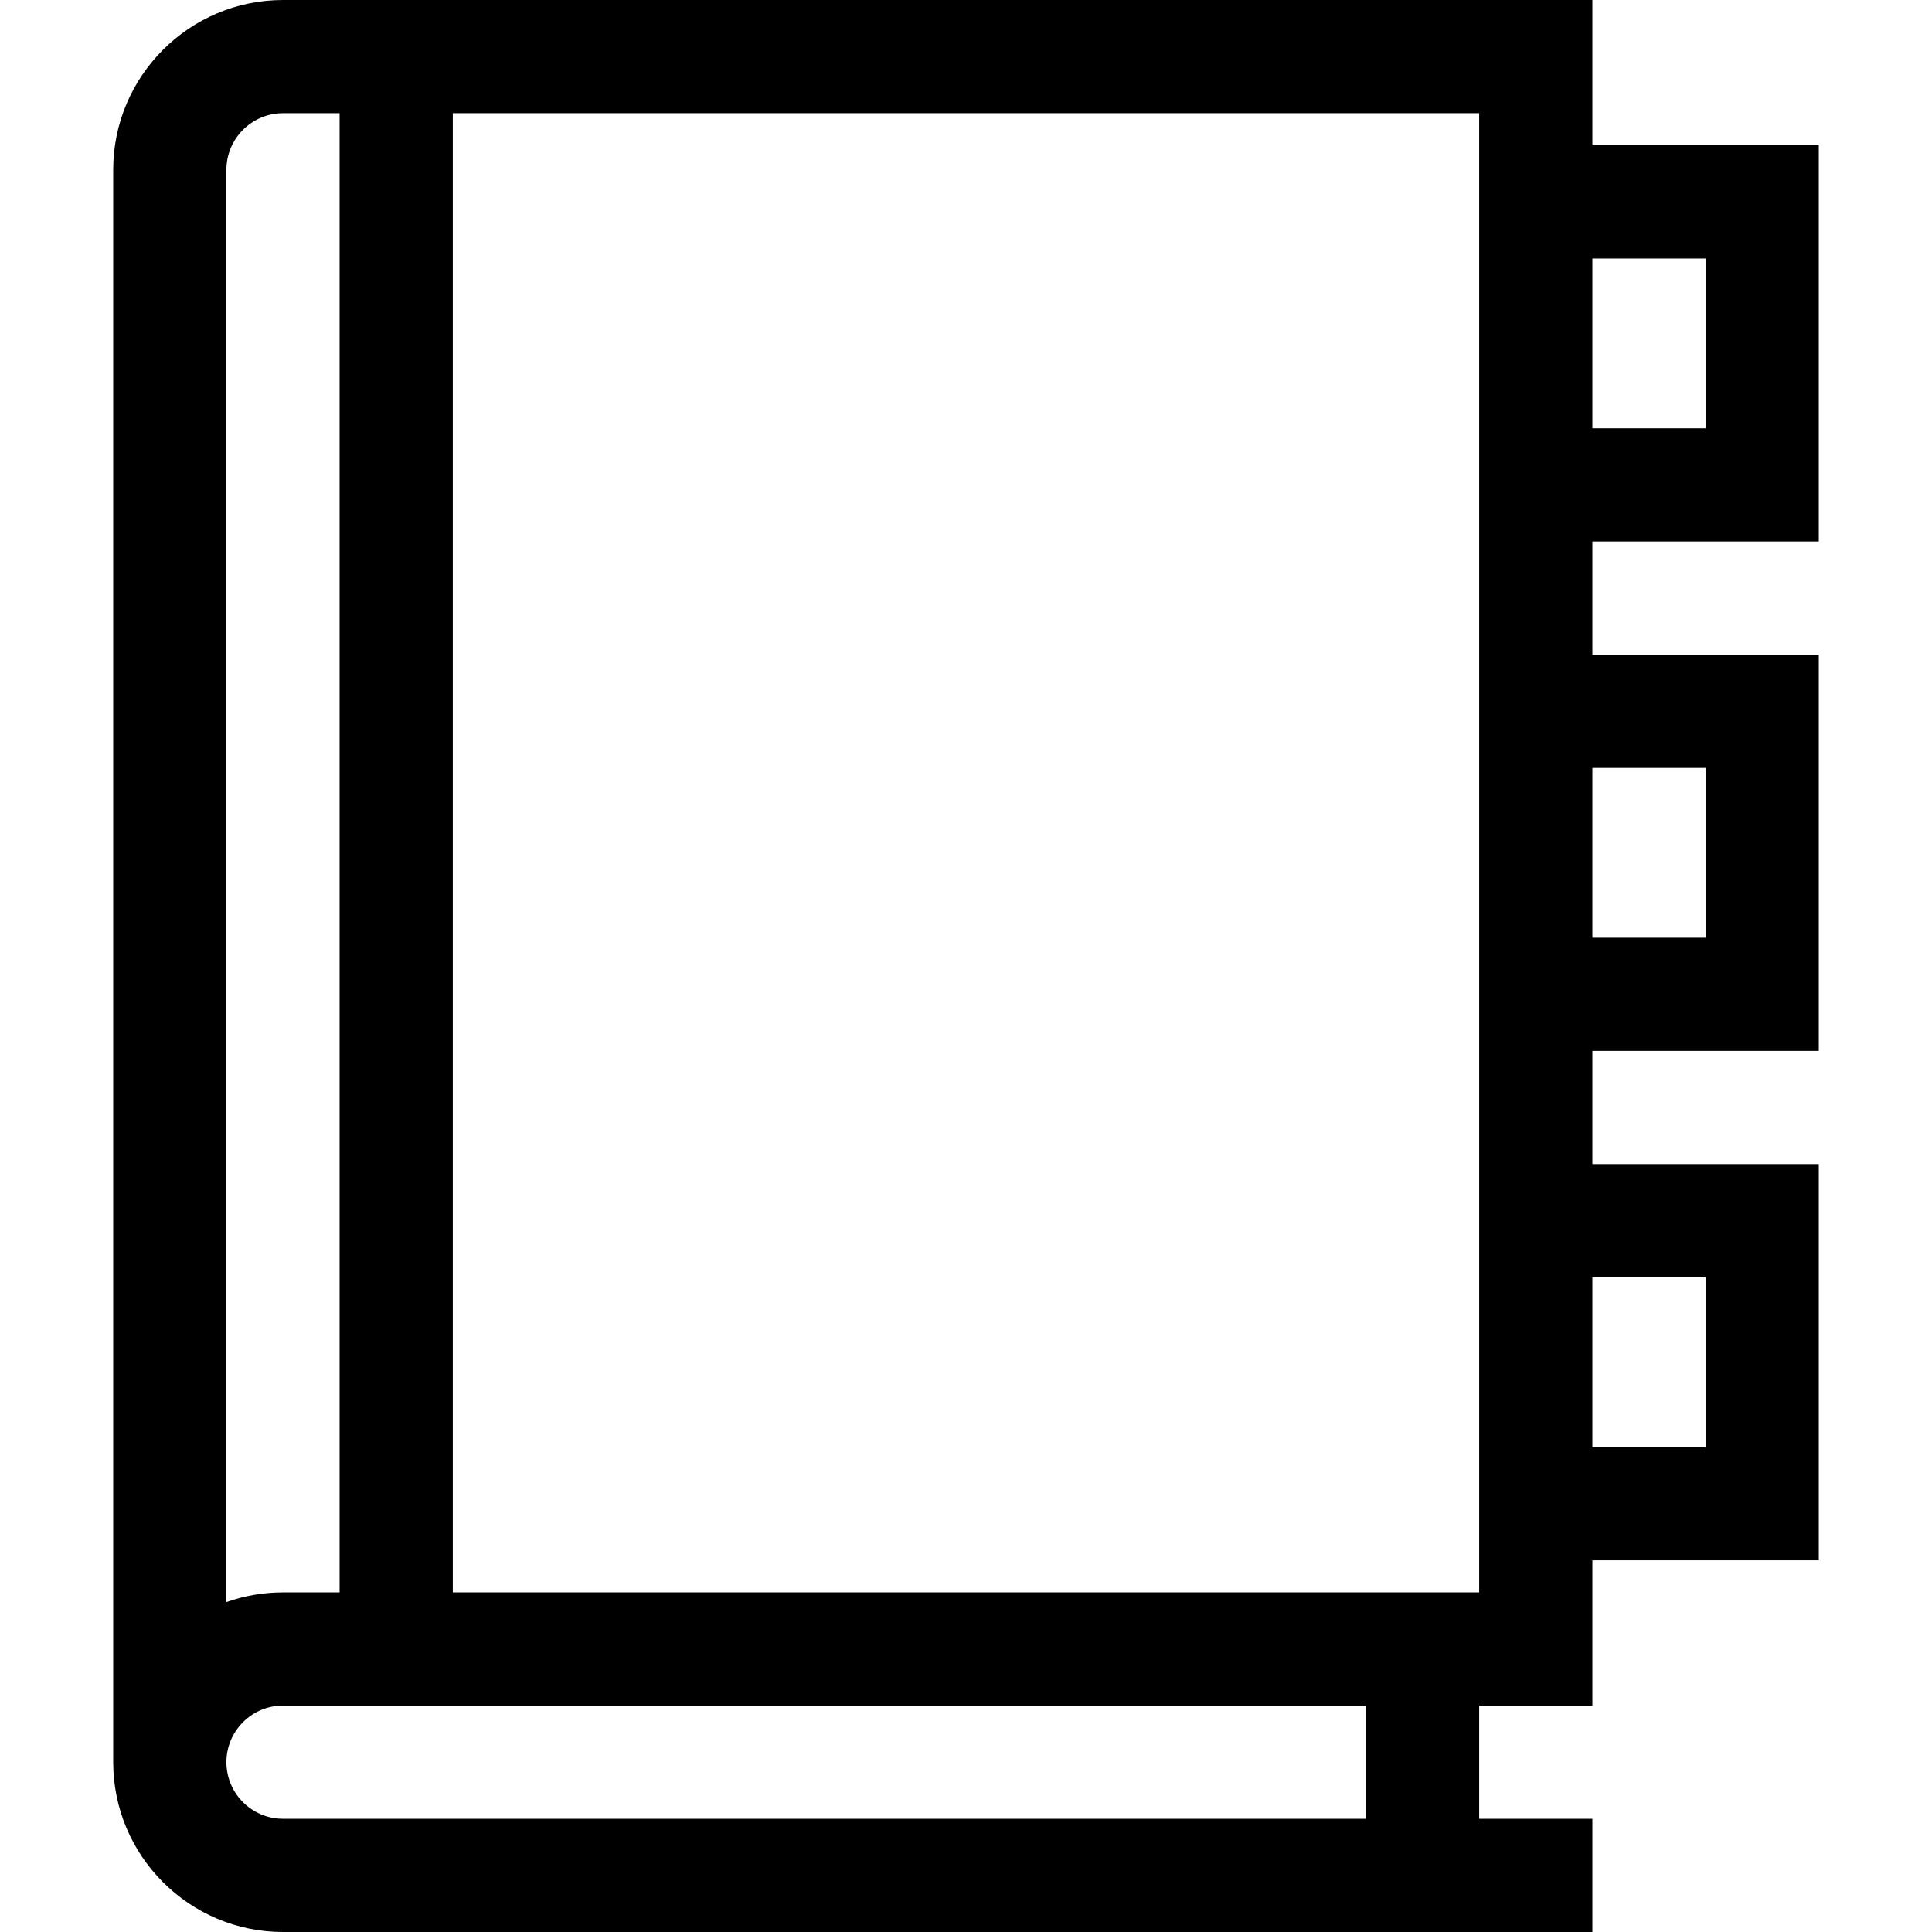<?xml version="1.0" encoding="iso-8859-1"?>
<!-- Generator: Adobe Illustrator 19.0.0, SVG Export Plug-In . SVG Version: 6.00 Build 0)  -->
<svg version="1.1" id="Capa_1" xmlns="http://www.w3.org/2000/svg" xmlns:xlink="http://www.w3.org/1999/xlink" x="0px" y="0px"
	 viewBox="0 0 512 512" style="enable-background:new 0 0 512 512;" xml:space="preserve">
<g>
	<g>
		<path d="M482,143.5v-105h-60V0H75C50.187,0,30,20.187,30,45v422c0,24.813,20.187,45,45,45h347v-30h-30v-30h30v-38.5h60v-105h-60
			v-30h60v-105h-60v-30H482z M422,68.5h30v45h-30V68.5z M60,45c0-8.271,6.729-15,15-15h15v392H75c-5.257,0-10.307,0.906-15,2.57V45z
			 M362,482H75c-8.271,0-15-6.729-15-15s6.729-15,15-15h287V482z M392,422H120V30h272V422z M452,338.5v45h-30v-45H452z M452,203.5
			v45h-30v-45H452z"/>
	</g>
</g>
<g>
</g>
<g>
</g>
<g>
</g>
<g>
</g>
<g>
</g>
<g>
</g>
<g>
</g>
<g>
</g>
<g>
</g>
<g>
</g>
<g>
</g>
<g>
</g>
<g>
</g>
<g>
</g>
<g>
</g>
</svg>
